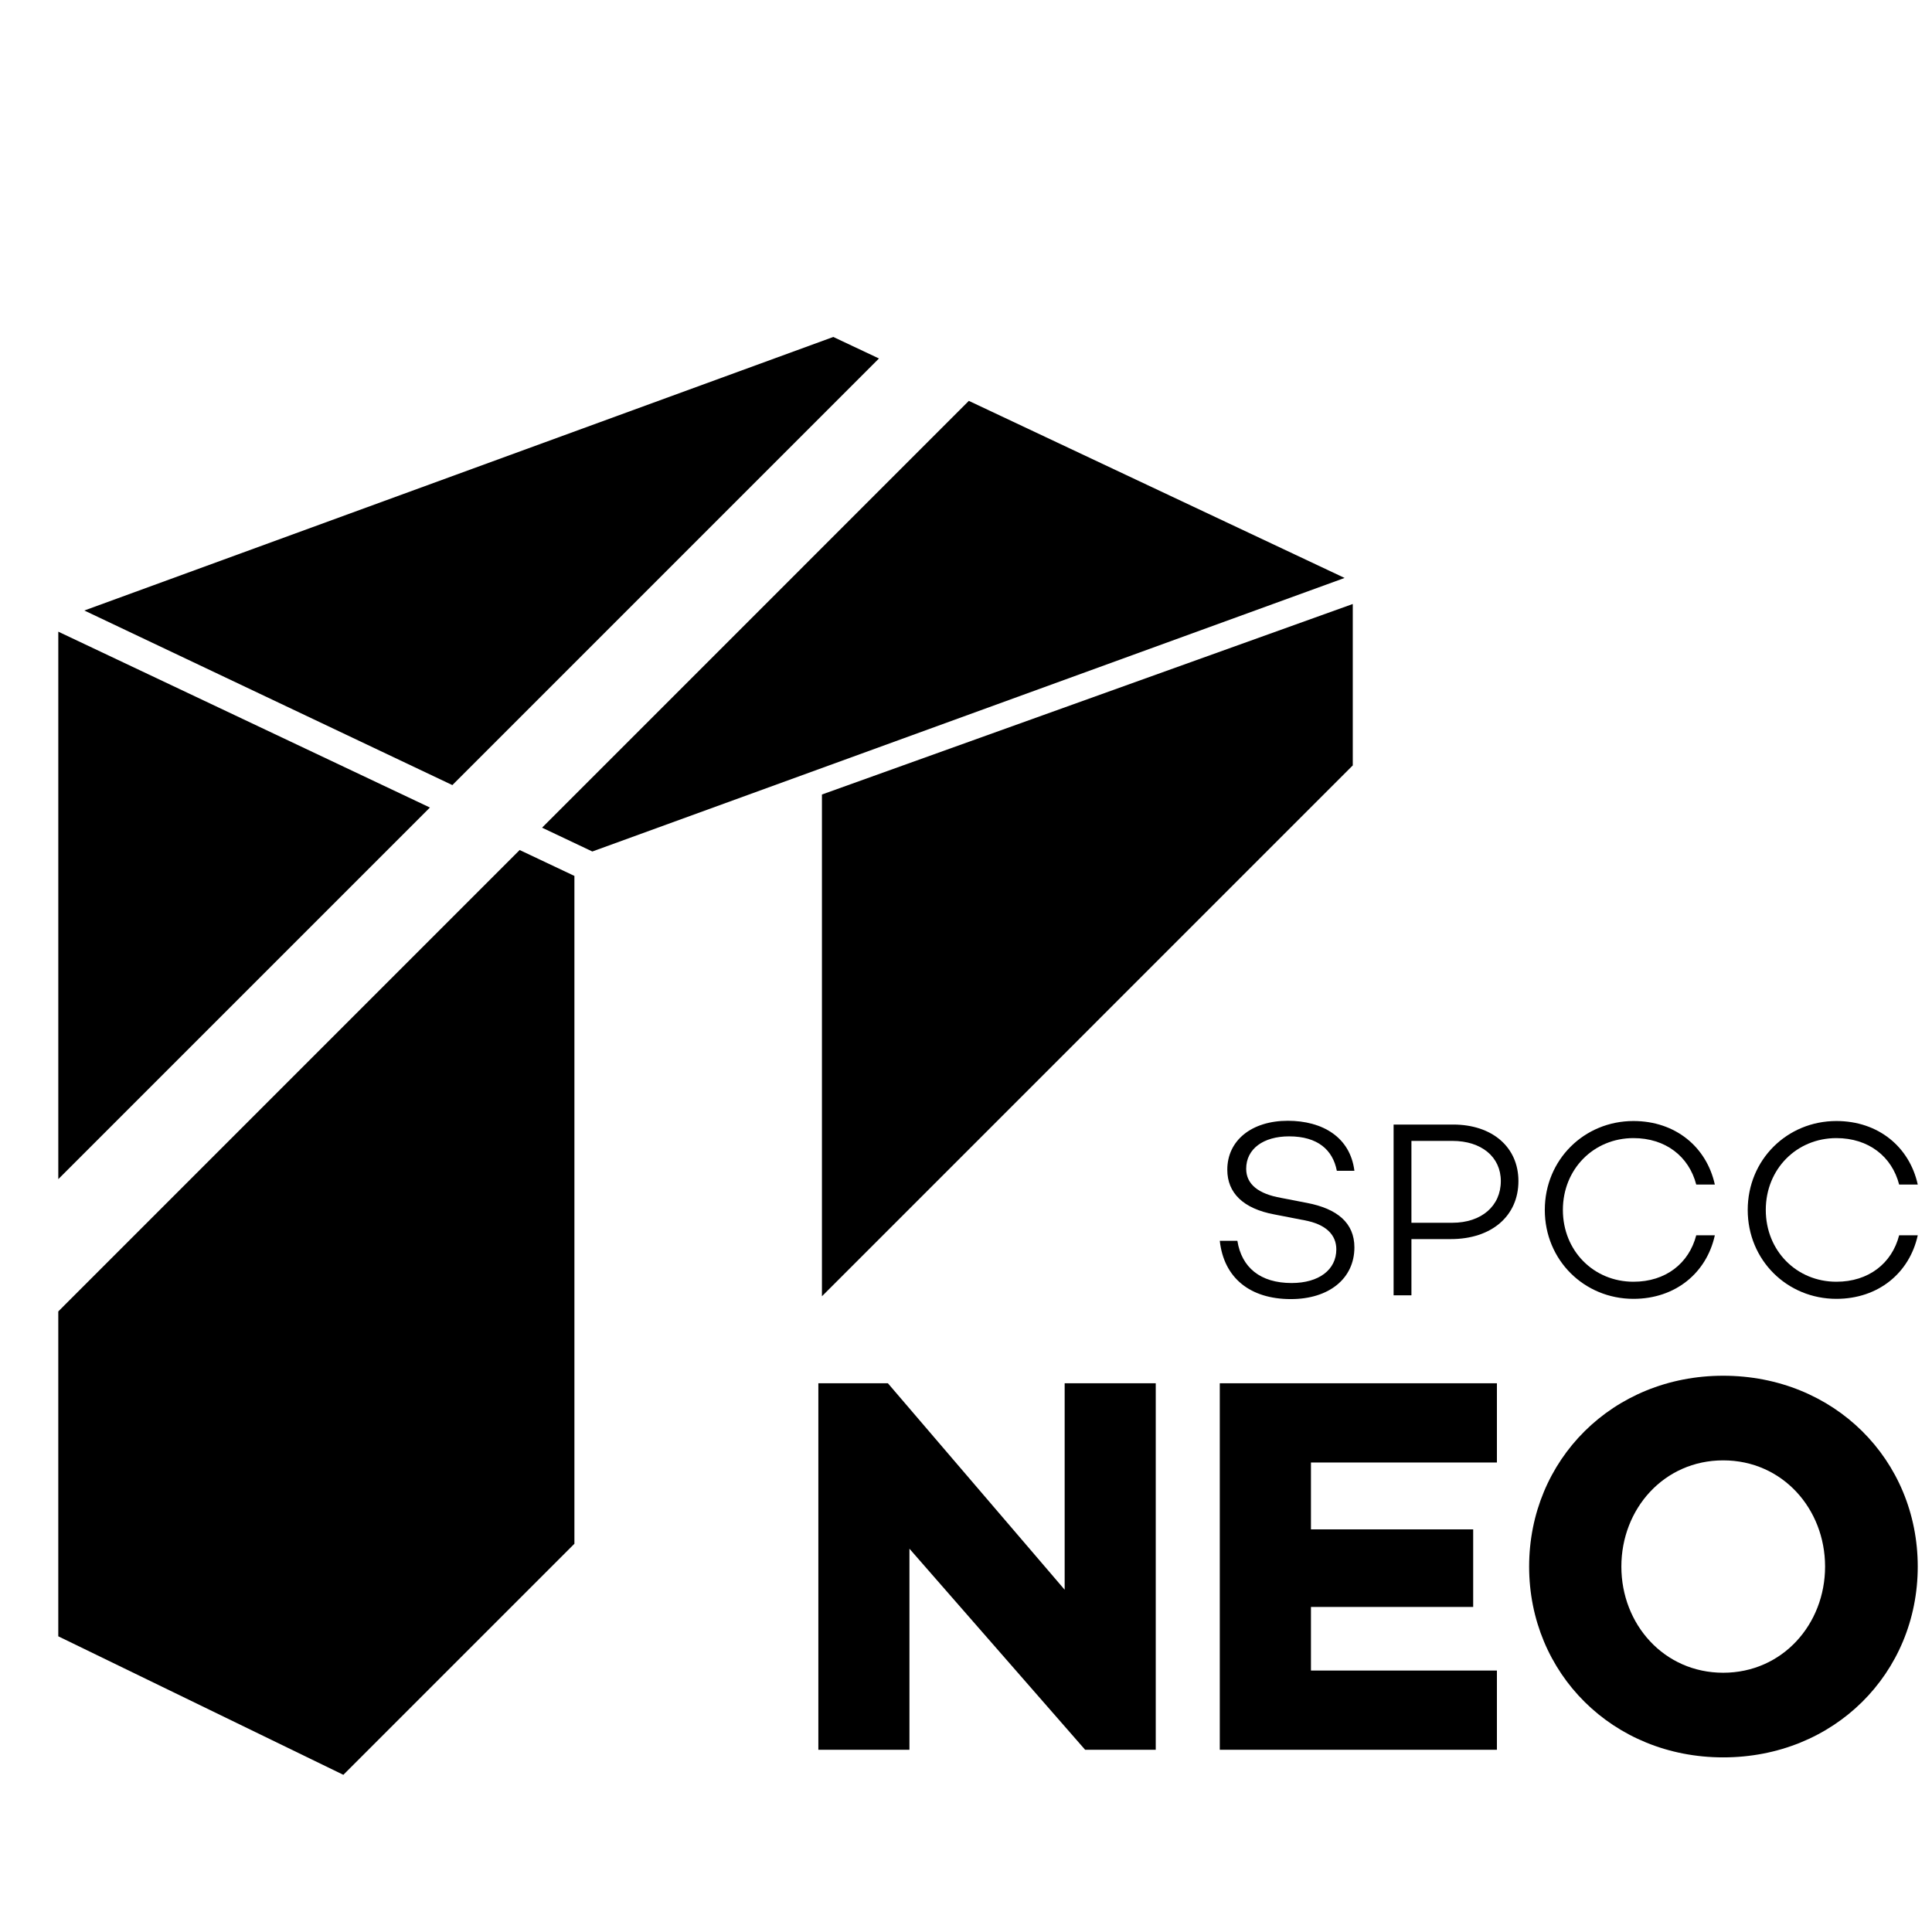 <?xml version="1.0" encoding="UTF-8" standalone="no"?>
<!-- Generator: Adobe Illustrator 16.0.0, SVG Export Plug-In . SVG Version: 6.00 Build 0)  -->

<svg
   xmlns:dc="http://purl.org/dc/elements/1.1/"
   xmlns:cc="http://creativecommons.org/ns#"
   xmlns:rdf="http://www.w3.org/1999/02/22-rdf-syntax-ns#"
   xmlns:svg="http://www.w3.org/2000/svg"
   xmlns="http://www.w3.org/2000/svg"
   xmlns:sodipodi="http://sodipodi.sourceforge.net/DTD/sodipodi-0.dtd"
   xmlns:inkscape="http://www.inkscape.org/namespaces/inkscape"
   version="1.1"
   id="Слой_1"
   x="0px"
   y="0px"
   width="283.465px"
   height="283.464px"
   viewBox="0 0 283.465 283.464"
   enable-background="new 0 0 283.465 283.464"
   xml:space="preserve"
   sodipodi:docname="NEO_logo_mono_basic.svg"
   inkscape:version="0.92.3 (2405546, 2018-03-11)"><defs
   id="defs2222" /><sodipodi:namedview
   pagecolor="#ffffff"
   bordercolor="#666666"
   borderopacity="1"
   objecttolerance="10"
   gridtolerance="10"
   guidetolerance="10"
   inkscape:pageopacity="0"
   inkscape:pageshadow="2"
   inkscape:window-width="3840"
   inkscape:window-height="2049"
   id="namedview2220"
   showgrid="false"
   inkscape:zoom="0.83255725"
   inkscape:cx="141.7325"
   inkscape:cy="141.73199"
   inkscape:window-x="0"
   inkscape:window-y="55"
   inkscape:window-maximized="1"
   inkscape:current-layer="Слой_1" />
<g
   id="g2217"
   transform="matrix(2.152,0,0,2.152,-159.748,-150.012)">
	<g
   id="g2199">
		<g
   id="g2197">
			<path
   d="m 163.612,173.979 h 11.06 v 5.289 h -11.06 v 4.336 h 12.678 v 5.402 h -18.894 v -24.988 h 18.894 v 5.402 h -12.678 z"
   id="path2191"
   inkscape:connector-curvature="0" />
			<path
   d="m 204.982,176.516 c 0,7.273 -5.693,13.008 -13.265,13.008 -7.533,0 -13.23,-5.734 -13.23,-13.008 0,-7.279 5.697,-13.012 13.23,-13.012 7.572,0 13.265,5.733 13.265,13.012 z m -6.318,0 c 0,-3.936 -2.904,-7.242 -6.946,-7.242 -4.041,0 -6.943,3.307 -6.943,7.242 0,3.93 2.902,7.238 6.943,7.238 4.042,0 6.946,-3.308 6.946,-7.238 z"
   id="path2193"
   inkscape:connector-curvature="0" />
			<path
   d="m 153.029,189.006 h -4.813 l -11.979,-13.709 v 13.709 h -6.21 v -24.988 h 4.741 l 12.052,14.076 v -14.076 h 6.21 v 24.988 z"
   id="path2195"
   inkscape:connector-curvature="0" />
		</g>
	</g>
	<g
   id="g2205">
		<path
   d="m 103.544,124.765 -25.337,25.336 v -37.326 z m 27.502,-32.083 -51.064,18.65 25.092,11.903 29.085,-29.086 z"
   id="path2201"
   inkscape:connector-curvature="0" />
		<path
   d="M 113.396,174.959 97.642,190.713 78.206,181.27 v -22.15 l 31.456,-31.458 3.733,1.765 v 45.532 z m 1.221,-47.197 51.289,-18.65 -25.62,-12.073 -29.097,29.099 z m 51.846,-16.874 -36.192,12.989 v 34.209 l 36.192,-36.193 z"
   id="path2203"
   inkscape:connector-curvature="0" />
	</g>
	<g
   id="g2215">
		<path
   d="m 166.574,149.53 h -1.198 c -0.273,-1.421 -1.303,-2.346 -3.253,-2.346 -1.764,0 -2.927,0.857 -2.927,2.209 0,1.061 0.838,1.713 2.379,1.986 l 1.764,0.342 c 2.071,0.395 3.235,1.371 3.235,3.031 0,2.123 -1.729,3.527 -4.332,3.527 -2.791,0 -4.571,-1.455 -4.846,-3.973 h 1.199 c 0.291,1.816 1.558,2.877 3.698,2.877 1.866,0 3.048,-0.908 3.048,-2.295 0,-0.975 -0.685,-1.713 -2.192,-1.986 l -2.02,-0.393 c -2.141,-0.395 -3.221,-1.473 -3.221,-3.049 0,-2.003 1.663,-3.339 4.128,-3.339 2.363,0.002 4.248,1.114 4.538,3.409 z"
   id="path2207"
   inkscape:connector-curvature="0" />
		<path
   d="m 173.304,146.379 c 2.671,0 4.453,1.541 4.453,3.853 0,2.38 -1.833,3.956 -4.607,3.956 h -2.688 v 3.834 h -1.216 v -11.643 z m -0.052,6.696 c 1.986,0 3.305,-1.146 3.305,-2.843 0,-1.644 -1.318,-2.739 -3.305,-2.739 h -2.79 v 5.582 z"
   id="path2209"
   inkscape:connector-curvature="0" />
		<path
   d="m 189.88,153.93 h 1.268 c -0.565,2.568 -2.689,4.332 -5.549,4.332 -3.355,0 -6.044,-2.637 -6.044,-6.061 0,-3.426 2.688,-6.063 6.044,-6.063 2.859,0 4.983,1.765 5.549,4.332 h -1.268 c -0.497,-1.917 -2.089,-3.167 -4.281,-3.167 -2.705,0 -4.811,2.106 -4.811,4.897 0,2.791 2.105,4.896 4.811,4.896 2.192,0.002 3.784,-1.248 4.281,-3.166 z"
   id="path2211"
   inkscape:connector-curvature="0" />
		<path
   d="m 203.714,153.93 h 1.269 c -0.565,2.568 -2.688,4.332 -5.548,4.332 -3.356,0 -6.045,-2.637 -6.045,-6.061 0,-3.426 2.688,-6.063 6.045,-6.063 2.86,0 4.982,1.765 5.548,4.332 h -1.269 c -0.494,-1.917 -2.089,-3.167 -4.279,-3.167 -2.706,0 -4.813,2.106 -4.813,4.897 0,2.791 2.106,4.896 4.813,4.896 2.19,0.002 3.785,-1.248 4.279,-3.166 z"
   id="path2213"
   inkscape:connector-curvature="0" />
	</g>
</g>
</svg>